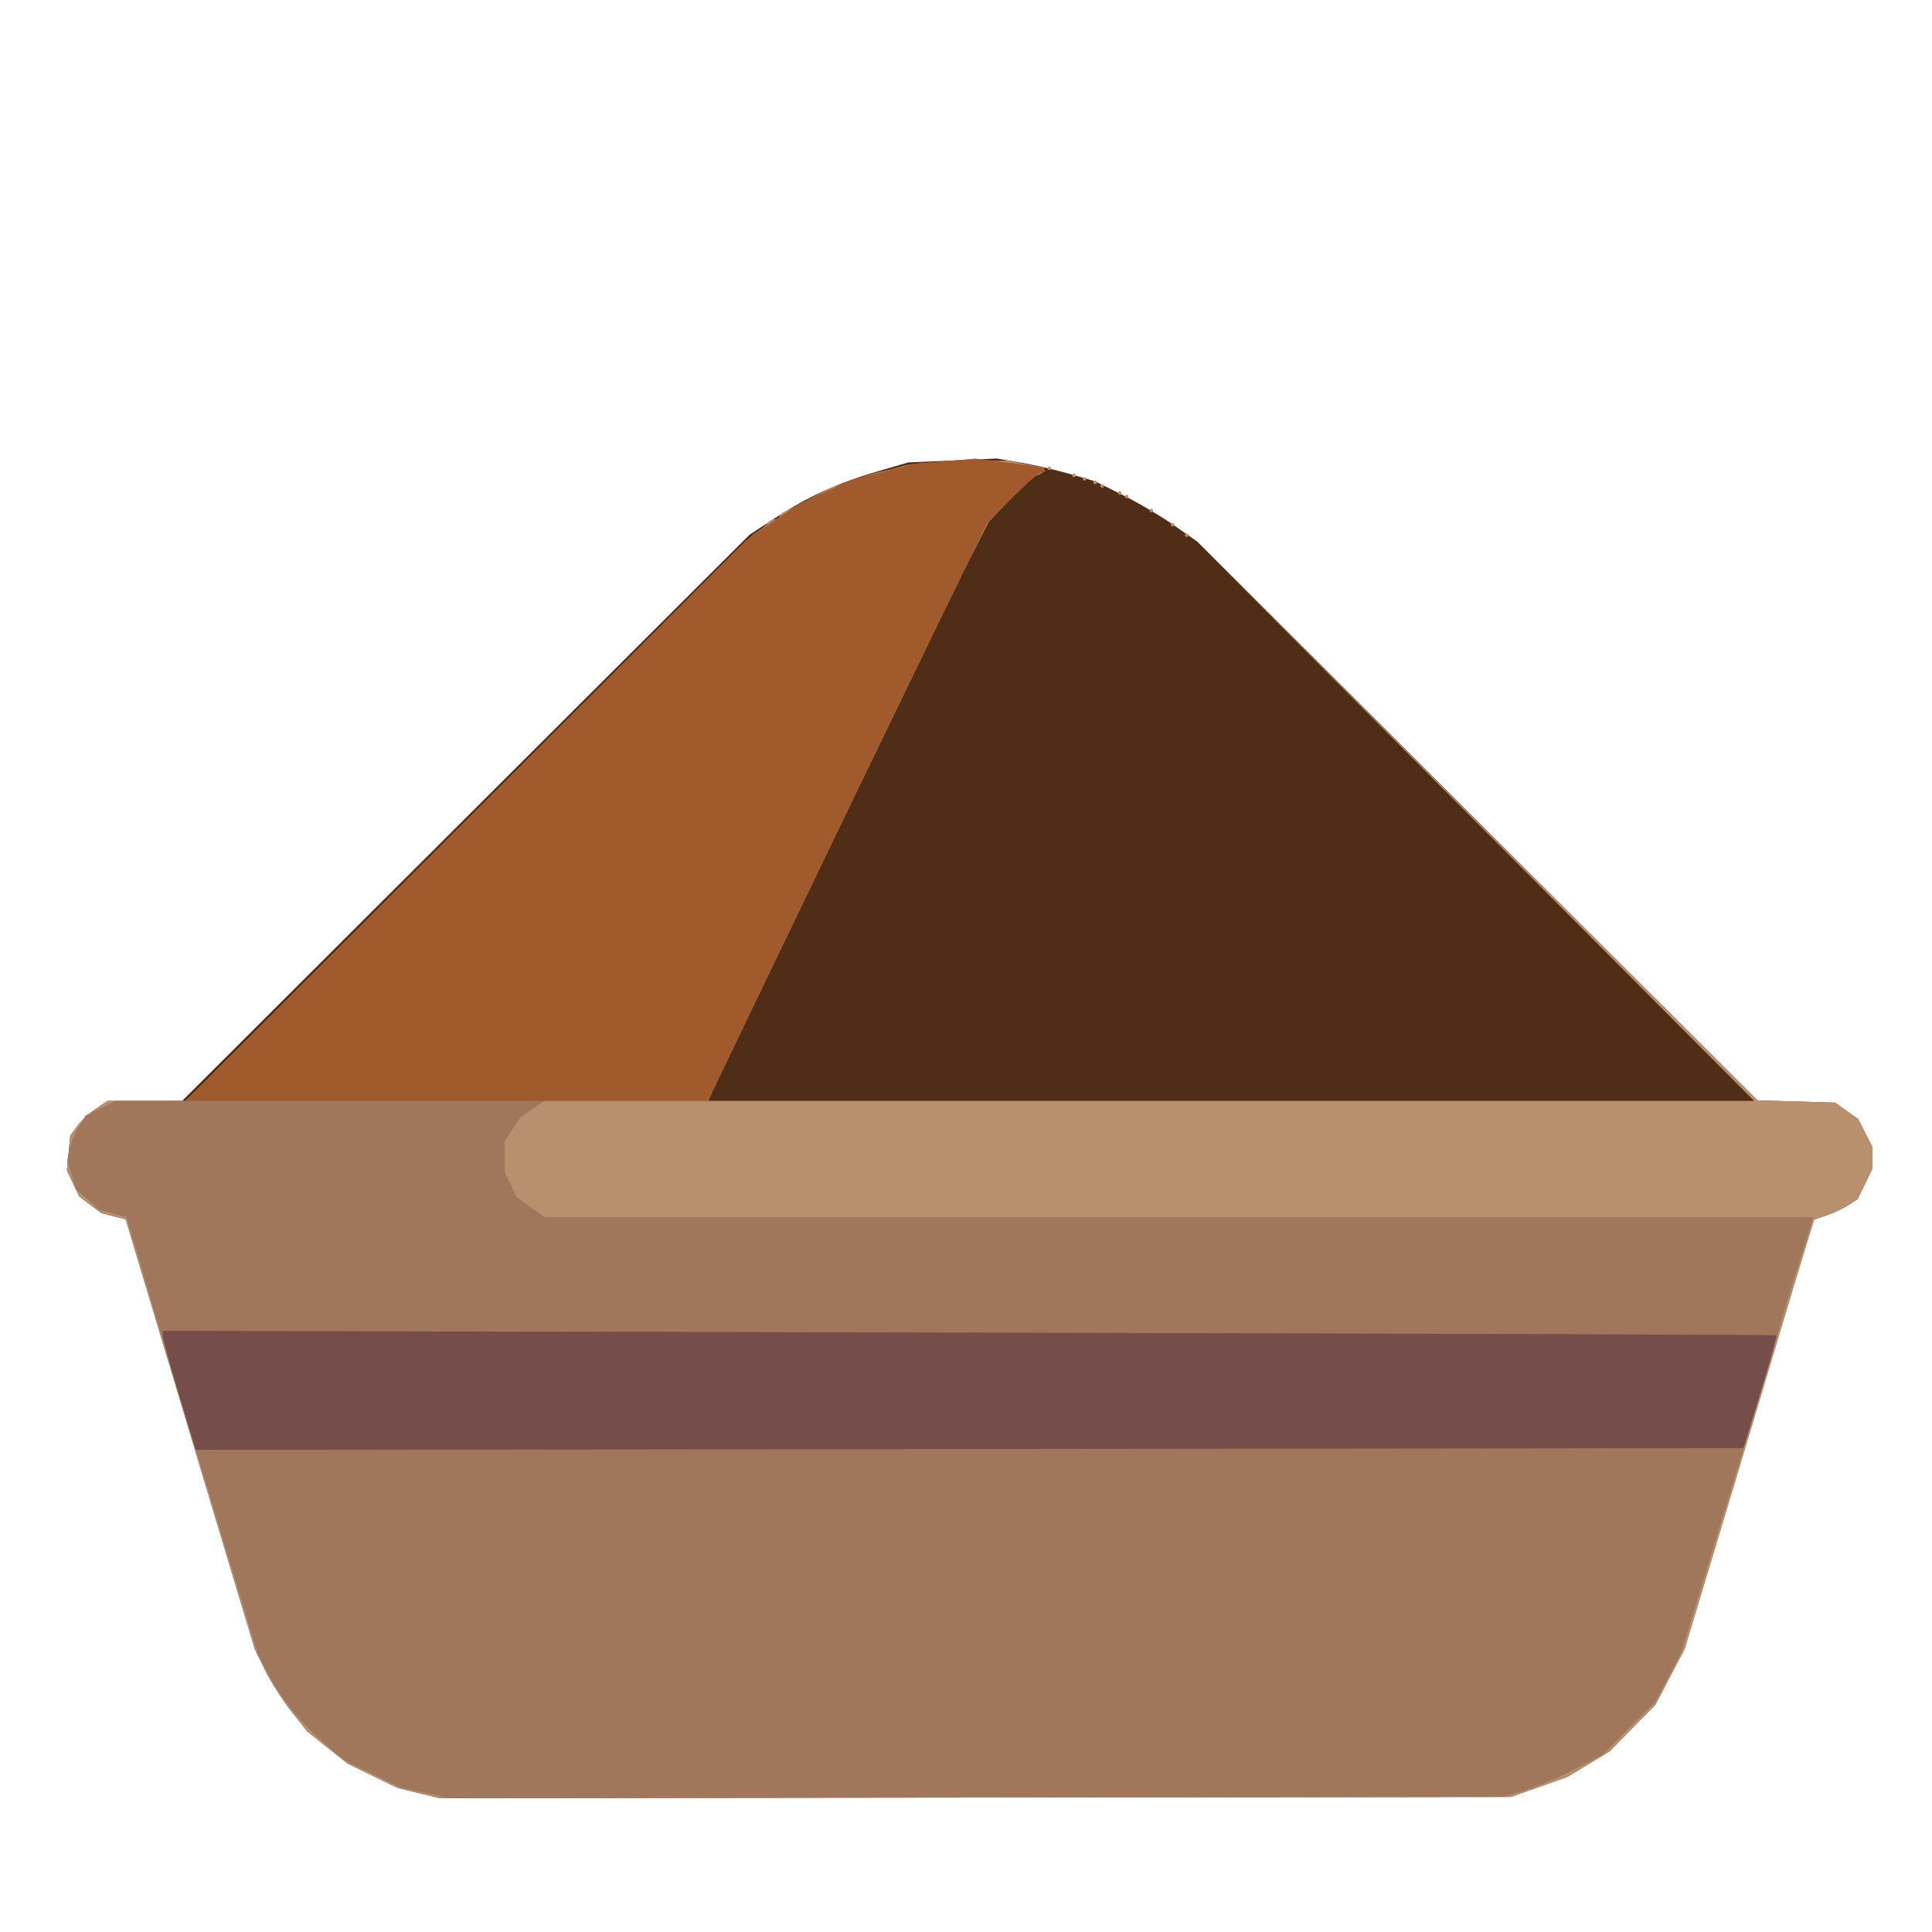 <?xml version="1.0" encoding="UTF-8" standalone="no"?>
<!-- Created with Inkscape (http://www.inkscape.org/) -->

<svg
   width="64"
   height="64"
   viewBox="0 0 16.933 16.933"
   version="1.1"
   id="svg5"
   inkscape:version="1.2 (dc2aedaf03, 2022-05-15)"
   sodipodi:docname="banania.svg"
   xmlns:inkscape="http://www.inkscape.org/namespaces/inkscape"
   xmlns:sodipodi="http://sodipodi.sourceforge.net/DTD/sodipodi-0.dtd"
   xmlns="http://www.w3.org/2000/svg"
   xmlns:svg="http://www.w3.org/2000/svg">
  <sodipodi:namedview
     id="namedview7"
     pagecolor="#ffffff"
     bordercolor="#666666"
     borderopacity="1.0"
     inkscape:pageshadow="2"
     inkscape:pageopacity="0.0"
     inkscape:pagecheckerboard="0"
     inkscape:document-units="mm"
     showgrid="false"
     units="px"
     inkscape:zoom="11.313709"
     inkscape:cx="18.075416"
     inkscape:cy="29.433318"
     inkscape:window-width="1920"
     inkscape:window-height="1017"
     inkscape:window-x="1912"
     inkscape:window-y="-8"
     inkscape:window-maximized="1"
     inkscape:current-layer="g39618"
     inkscape:showpageshadow="2"
     inkscape:deskcolor="#d1d1d1" />
  <defs
     id="defs2" />
  <g
     inkscape:label="Calque 1"
     inkscape:groupmode="layer"
     id="layer1">
    <g
       id="g4128"
       transform="translate(-0.631,0.126)">
      <g
         id="g5578"
         transform="translate(0.089,0.089)">
        <g
           id="g7501"
           transform="translate(-0.063,0.947)">
          <g
             id="g9467"
             transform="translate(-0.089,-0.803)">
            <g
               id="g10302"
               transform="translate(0.312,-0.045)">
              <g
                 id="g11479"
                 transform="translate(-0.126,0.063)">
                <g
                   id="g11873"
                   transform="translate(-0.236,0.665)">
                  <g
                     id="g12382"
                     transform="translate(-121.985,-82.268)">
                    <g
                       id="g13305"
                       transform="matrix(0.133,0,0,0.133,114.639,78.216)">
                      <g
                         id="g17429"
                         transform="translate(0.905,5.664)">
                        <g
                           id="g18595"
                           transform="translate(-3.363,-8.745)">
                          <g
                             id="g21002"
                             transform="translate(1.708,-2.82)">
                            <g
                               id="g23814"
                               transform="translate(8.725,-1.122)">
                              <g
                                 id="g24838"
                                 transform="translate(11.143,-0.857)">
                                <g
                                   id="g25315"
                                   transform="translate(-3.49,2.493)">
                                <g
                                   id="g27220"
                                   transform="translate(2.468,1.234)">
                                <g
                                   id="g29753"
                                   transform="translate(1.476,-2.374)">
                                <g
                                   id="g30615"
                                   transform="translate(0.92,1.369)">
                                <g
                                   id="g31433"
                                   transform="translate(-2.468,-1.41)">
                                <g
                                   id="g31731"
                                   transform="translate(1.058,-0.705)">
                                <g
                                   id="g33243"
                                   transform="matrix(1.077,0,0,1.077,-7.373,-3.174)">
                                <g
                                   id="g35254"
                                   transform="translate(-2.214,-0.92)">
                                <g
                                   id="g36749"
                                   transform="translate(-0.982,-2.782)">
                                <g
                                   id="g37297"
                                   transform="translate(-6.776,-3.503)">
                                <g
                                   id="g38955"
                                   transform="matrix(1.217,0,0,1.217,-23.105,-18.212)">
                                <g
                                   id="g39618"
                                   transform="translate(-0.269,-0.269)">
                                <path
                                   style="fill:#502d16;stroke-width:0.177"
                                   d="m 85.97,136.542 -1.051,-0.256 -1.252,-0.609 -1.252,-0.609 -1.017,-0.807 -1.017,-0.807 -0.805,-1.017 c -0.443,-0.56 -1.039,-1.496 -1.326,-2.081 l -0.521,-1.063 -2.502,-8.328 c -1.376,-4.58 -2.835,-9.44 -3.243,-10.798 l -0.741,-2.47 -0.616,-0.158 -0.616,-0.158 -0.551,-0.418 -0.551,-0.418 -0.311,-0.655 -0.311,-0.655 0.084,-0.874 0.084,-0.874 0.351,-0.474 c 0.193,-0.261 0.615,-0.653 0.937,-0.873 l 0.586,-0.399 h 1.875 1.875 L 88.347,87.505 102.614,73.27 103.877,72.445 c 1.652,-1.078 3.156,-1.766 5.116,-2.339 l 1.595,-0.466 2.225,-0.098 2.225,-0.098 1.23,0.211 c 0.676,0.116 1.788,0.373 2.47,0.572 l 1.24,0.361 1.398,0.695 c 0.769,0.382 1.925,1.064 2.569,1.516 l 1.171,0.821 14.086,14.048 14.086,14.048 1.949,0.057 1.949,0.057 0.58,0.414 0.58,0.414 0.35,0.687 0.35,0.687 v 0.571 0.571 l -0.363,0.75 -0.363,0.75 -0.451,0.296 c -0.248,0.163 -0.741,0.396 -1.096,0.519 l -0.645,0.223 -0.406,1.312 c -0.223,0.722 -0.954,3.146 -1.623,5.387 -0.67,2.241 -1.951,6.507 -2.849,9.48 l -1.631,5.404 -0.735,1.404 -0.735,1.404 -1.152,1.171 -1.152,1.171 -1.065,0.645 -1.065,0.645 -1.416,0.5 -1.416,0.5 -26.933,0.031 -26.933,0.031 z"
                                   id="path39628" />
                                <path
                                   style="fill:#b8906d;stroke-width:0.177"
                                   d="m 85.97,136.542 -1.051,-0.256 -1.252,-0.609 -1.252,-0.609 -1.017,-0.807 -1.017,-0.807 -0.805,-1.017 c -0.443,-0.56 -1.039,-1.496 -1.326,-2.081 l -0.521,-1.063 -2.502,-8.328 c -1.376,-4.58 -2.835,-9.44 -3.243,-10.798 l -0.741,-2.47 -0.616,-0.158 -0.616,-0.158 -0.551,-0.418 -0.551,-0.418 -0.311,-0.655 -0.311,-0.655 0.084,-0.874 0.084,-0.874 0.351,-0.474 c 0.193,-0.261 0.615,-0.653 0.937,-0.873 l 0.586,-0.399 h 1.966 1.966 L 88.349,87.663 c 7.748,-7.743 14.327,-14.26 14.62,-14.482 0.292,-0.222 0.558,-0.465 0.591,-0.54 0.033,-0.075 0.172,-0.136 0.31,-0.136 h 0.251 v -0.157 c 0,-0.086 0.14,-0.205 0.31,-0.264 0.171,-0.059 0.749,-0.353 1.285,-0.652 0.536,-0.299 1.094,-0.573 1.24,-0.608 0.146,-0.035 0.625,-0.196 1.063,-0.357 0.439,-0.161 0.997,-0.33 1.24,-0.375 0.244,-0.045 0.602,-0.132 0.797,-0.194 0.632,-0.201 1.028,-0.237 3.295,-0.296 l 2.232,-0.058 0.913,0.187 0.913,0.187 v 0.13 c 0,0.072 -0.154,0.179 -0.341,0.239 l -0.341,0.108 -1.05,1.122 -1.05,1.122 -0.984,1.926 c -0.864,1.692 -12.785,26.38 -13.015,26.954 l -0.089,0.221 h 26.287 26.287 c -9.213,-9.243 -18.427,-18.487 -27.64,-27.73 9.273,9.236 18.546,18.471 27.819,27.707 l 1.949,0.056 1.949,0.056 0.58,0.414 0.58,0.414 0.35,0.687 0.35,0.687 v 0.571 0.571 l -0.363,0.75 -0.363,0.75 -0.451,0.296 c -0.248,0.163 -0.741,0.396 -1.096,0.519 l -0.645,0.223 -0.406,1.312 c -0.223,0.722 -0.954,3.146 -1.623,5.387 -0.67,2.241 -1.951,6.507 -2.849,9.48 l -1.631,5.404 -0.735,1.404 -0.735,1.404 -1.152,1.171 -1.152,1.171 -1.065,0.645 -1.065,0.645 -1.416,0.5 -1.416,0.5 -26.933,0.031 -26.933,0.031 z M 124.497,73.302 c 0,-0.049 0.04,-0.089 0.089,-0.089 0.049,0 0.089,0.04 0.089,0.089 0,0.049 -0.04,0.089 -0.089,0.089 -0.049,0 -0.089,-0.04 -0.089,-0.089 z m -0.709,-0.532 c 0,-0.049 0.04,-0.089 0.089,-0.089 0.049,0 0.089,0.04 0.089,0.089 0,0.049 -0.04,0.089 -0.089,0.089 -0.049,0 -0.089,-0.04 -0.089,-0.089 z m -1.063,-0.709 c 0,-0.049 0.04,-0.089 0.089,-0.089 0.049,0 0.089,0.04 0.089,0.089 0,0.049 -0.04,0.089 -0.089,0.089 -0.049,0 -0.089,-0.04 -0.089,-0.089 z m -1.24,-0.709 c 0,-0.049 0.04,-0.089 0.089,-0.089 0.049,0 0.089,0.04 0.089,0.089 0,0.049 -0.04,0.089 -0.089,0.089 -0.049,0 -0.089,-0.04 -0.089,-0.089 z m -0.354,-0.177 c 0,-0.049 0.04,-0.089 0.089,-0.089 0.049,0 0.089,0.04 0.089,0.089 0,0.049 -0.04,0.089 -0.089,0.089 -0.049,0 -0.089,-0.04 -0.089,-0.089 z m -0.886,-0.354 c 0,-0.049 0.04,-0.089 0.089,-0.089 0.049,0 0.089,0.04 0.089,0.089 0,0.049 -0.04,0.089 -0.089,0.089 -0.049,0 -0.089,-0.04 -0.089,-0.089 z m -0.354,-0.177 c 0,-0.049 0.04,-0.089 0.089,-0.089 0.049,0 0.089,0.04 0.089,0.089 0,0.049 -0.04,0.089 -0.089,0.089 -0.049,0 -0.089,-0.04 -0.089,-0.089 z m -0.532,-0.177 c 0,-0.049 0.04,-0.089 0.089,-0.089 0.049,0 0.089,0.04 0.089,0.089 0,0.049 -0.04,0.089 -0.089,0.089 -0.049,0 -0.089,-0.04 -0.089,-0.089 z m -0.532,-0.177 c 0,-0.049 0.04,-0.089 0.089,-0.089 0.049,0 0.089,0.04 0.089,0.089 0,0.049 -0.04,0.089 -0.089,0.089 -0.049,0 -0.089,-0.04 -0.089,-0.089 z m -1.24,-0.354 c 0,-0.049 0.04,-0.089 0.089,-0.089 0.049,0 0.089,0.04 0.089,0.089 0,0.049 -0.04,0.089 -0.089,0.089 -0.049,0 -0.089,-0.04 -0.089,-0.089 z"
                                   id="path39626"
                                   sodipodi:nodetypes="ccccccsscsscccccccccsscccsscscsssssssscccsscccsscccccccccccccccsscsssccccccccccccssssssssssssssssssssssssssssssssssssssssssssssssss" />
                                <path
                                   style="fill:#a0775a;stroke-width:0.177"
                                   d="m 86.313,136.536 -1.24,-0.265 -1.418,-0.685 -1.418,-0.685 -0.891,-0.761 c -1.217,-1.04 -2.251,-2.291 -2.897,-3.503 l -0.541,-1.015 -1.584,-5.214 c -1.883,-6.199 -3.036,-10.035 -4.19,-13.941 l -0.851,-2.88 -0.683,-0.184 -0.683,-0.184 -0.587,-0.516 -0.587,-0.516 -0.219,-0.731 -0.219,-0.731 0.119,-0.562 c 0.065,-0.309 0.273,-0.816 0.461,-1.126 l 0.342,-0.563 0.758,-0.367 0.758,-0.367 h 1.759 1.759 l 14.265,-14.241 14.265,-14.241 1.13,-0.753 c 0.622,-0.414 1.728,-1.029 2.46,-1.367 l 1.329,-0.614 1.616,-0.409 1.616,-0.409 1.512,-0.125 1.512,-0.125 1.671,0.203 c 0.919,0.112 1.714,0.25 1.766,0.308 l 0.095,0.105 -0.266,0.086 c -0.146,0.047 -0.806,0.632 -1.467,1.298 l -1.201,1.213 -2.621,5.366 c -1.442,2.951 -4.604,9.492 -7.028,14.536 l -4.407,9.169 h -4.104 -4.104 l -0.598,0.403 -0.598,0.403 -0.403,0.598 -0.403,0.598 v 0.789 0.789 l 0.296,0.623 0.296,0.623 0.705,0.511 0.705,0.511 h 31.867 31.867 v 0.134 c 0,0.073 -0.321,1.13 -0.713,2.348 -0.392,1.218 -0.869,2.812 -1.06,3.543 -0.191,0.731 -0.67,2.365 -1.065,3.632 -0.394,1.267 -1.395,4.529 -2.224,7.25 l -1.507,4.947 -0.655,1.255 -0.655,1.255 -1.333,1.334 -1.333,1.334 -1.417,0.732 c -0.78,0.403 -1.896,0.876 -2.481,1.051 l -1.063,0.319 -26.49,0.04 -26.49,0.04 z"
                                   id="path39624"
                                   sodipodi:nodetypes="ccccsscsscccccccsscccccccsscccccsccsscsccccccccccccccccssssscccccsscccc" />
                                <path
                                   style="fill:#a05a2c;stroke-width:0.177"
                                   d="m 73.939,116.549 c -0.455,-1.504 -0.827,-2.849 -0.827,-2.989 v -0.254 l 40.532,0.087 c 22.292,0.048 40.557,0.109 40.588,0.136 0.031,0.027 -0.33,1.312 -0.801,2.857 l -0.857,2.808 -38.904,0.045 -38.904,0.045 z m 14.412,-28.899 14.086,-14.091 1.289,-0.894 1.289,-0.894 1.348,-0.623 1.348,-0.623 1.616,-0.409 1.616,-0.409 1.512,-0.125 1.512,-0.125 1.671,0.203 c 0.919,0.112 1.714,0.25 1.766,0.308 l 0.095,0.105 -0.266,0.086 c -0.146,0.047 -0.806,0.632 -1.467,1.298 l -1.201,1.213 c -3.278,6.694 -6.684,13.735 -9.649,19.902 l -4.407,9.169 H 87.387 74.265 Z"
                                   id="path39622"
                                   sodipodi:nodetypes="cscccsccccccccccccccsccsscccccc" />
                                <path
                                   style="fill:#754e4c;stroke-width:0.177"
                                   d="m 73.939,116.549 c -0.455,-1.504 -0.827,-2.849 -0.827,-2.989 v -0.254 l 40.532,0.087 c 22.292,0.048 40.557,0.109 40.588,0.136 0.031,0.027 -0.33,1.312 -0.801,2.857 l -0.857,2.808 -38.904,0.045 -38.904,0.045 z"
                                   id="path39620"
                                   sodipodi:nodetypes="cscccscccc" />
                                </g>
                                </g>
                                </g>
                                </g>
                                </g>
                                </g>
                                </g>
                                </g>
                                </g>
                                </g>
                                </g>
                                </g>
                              </g>
                            </g>
                          </g>
                        </g>
                      </g>
                    </g>
                  </g>
                </g>
              </g>
            </g>
          </g>
        </g>
      </g>
    </g>
  </g>
</svg>
